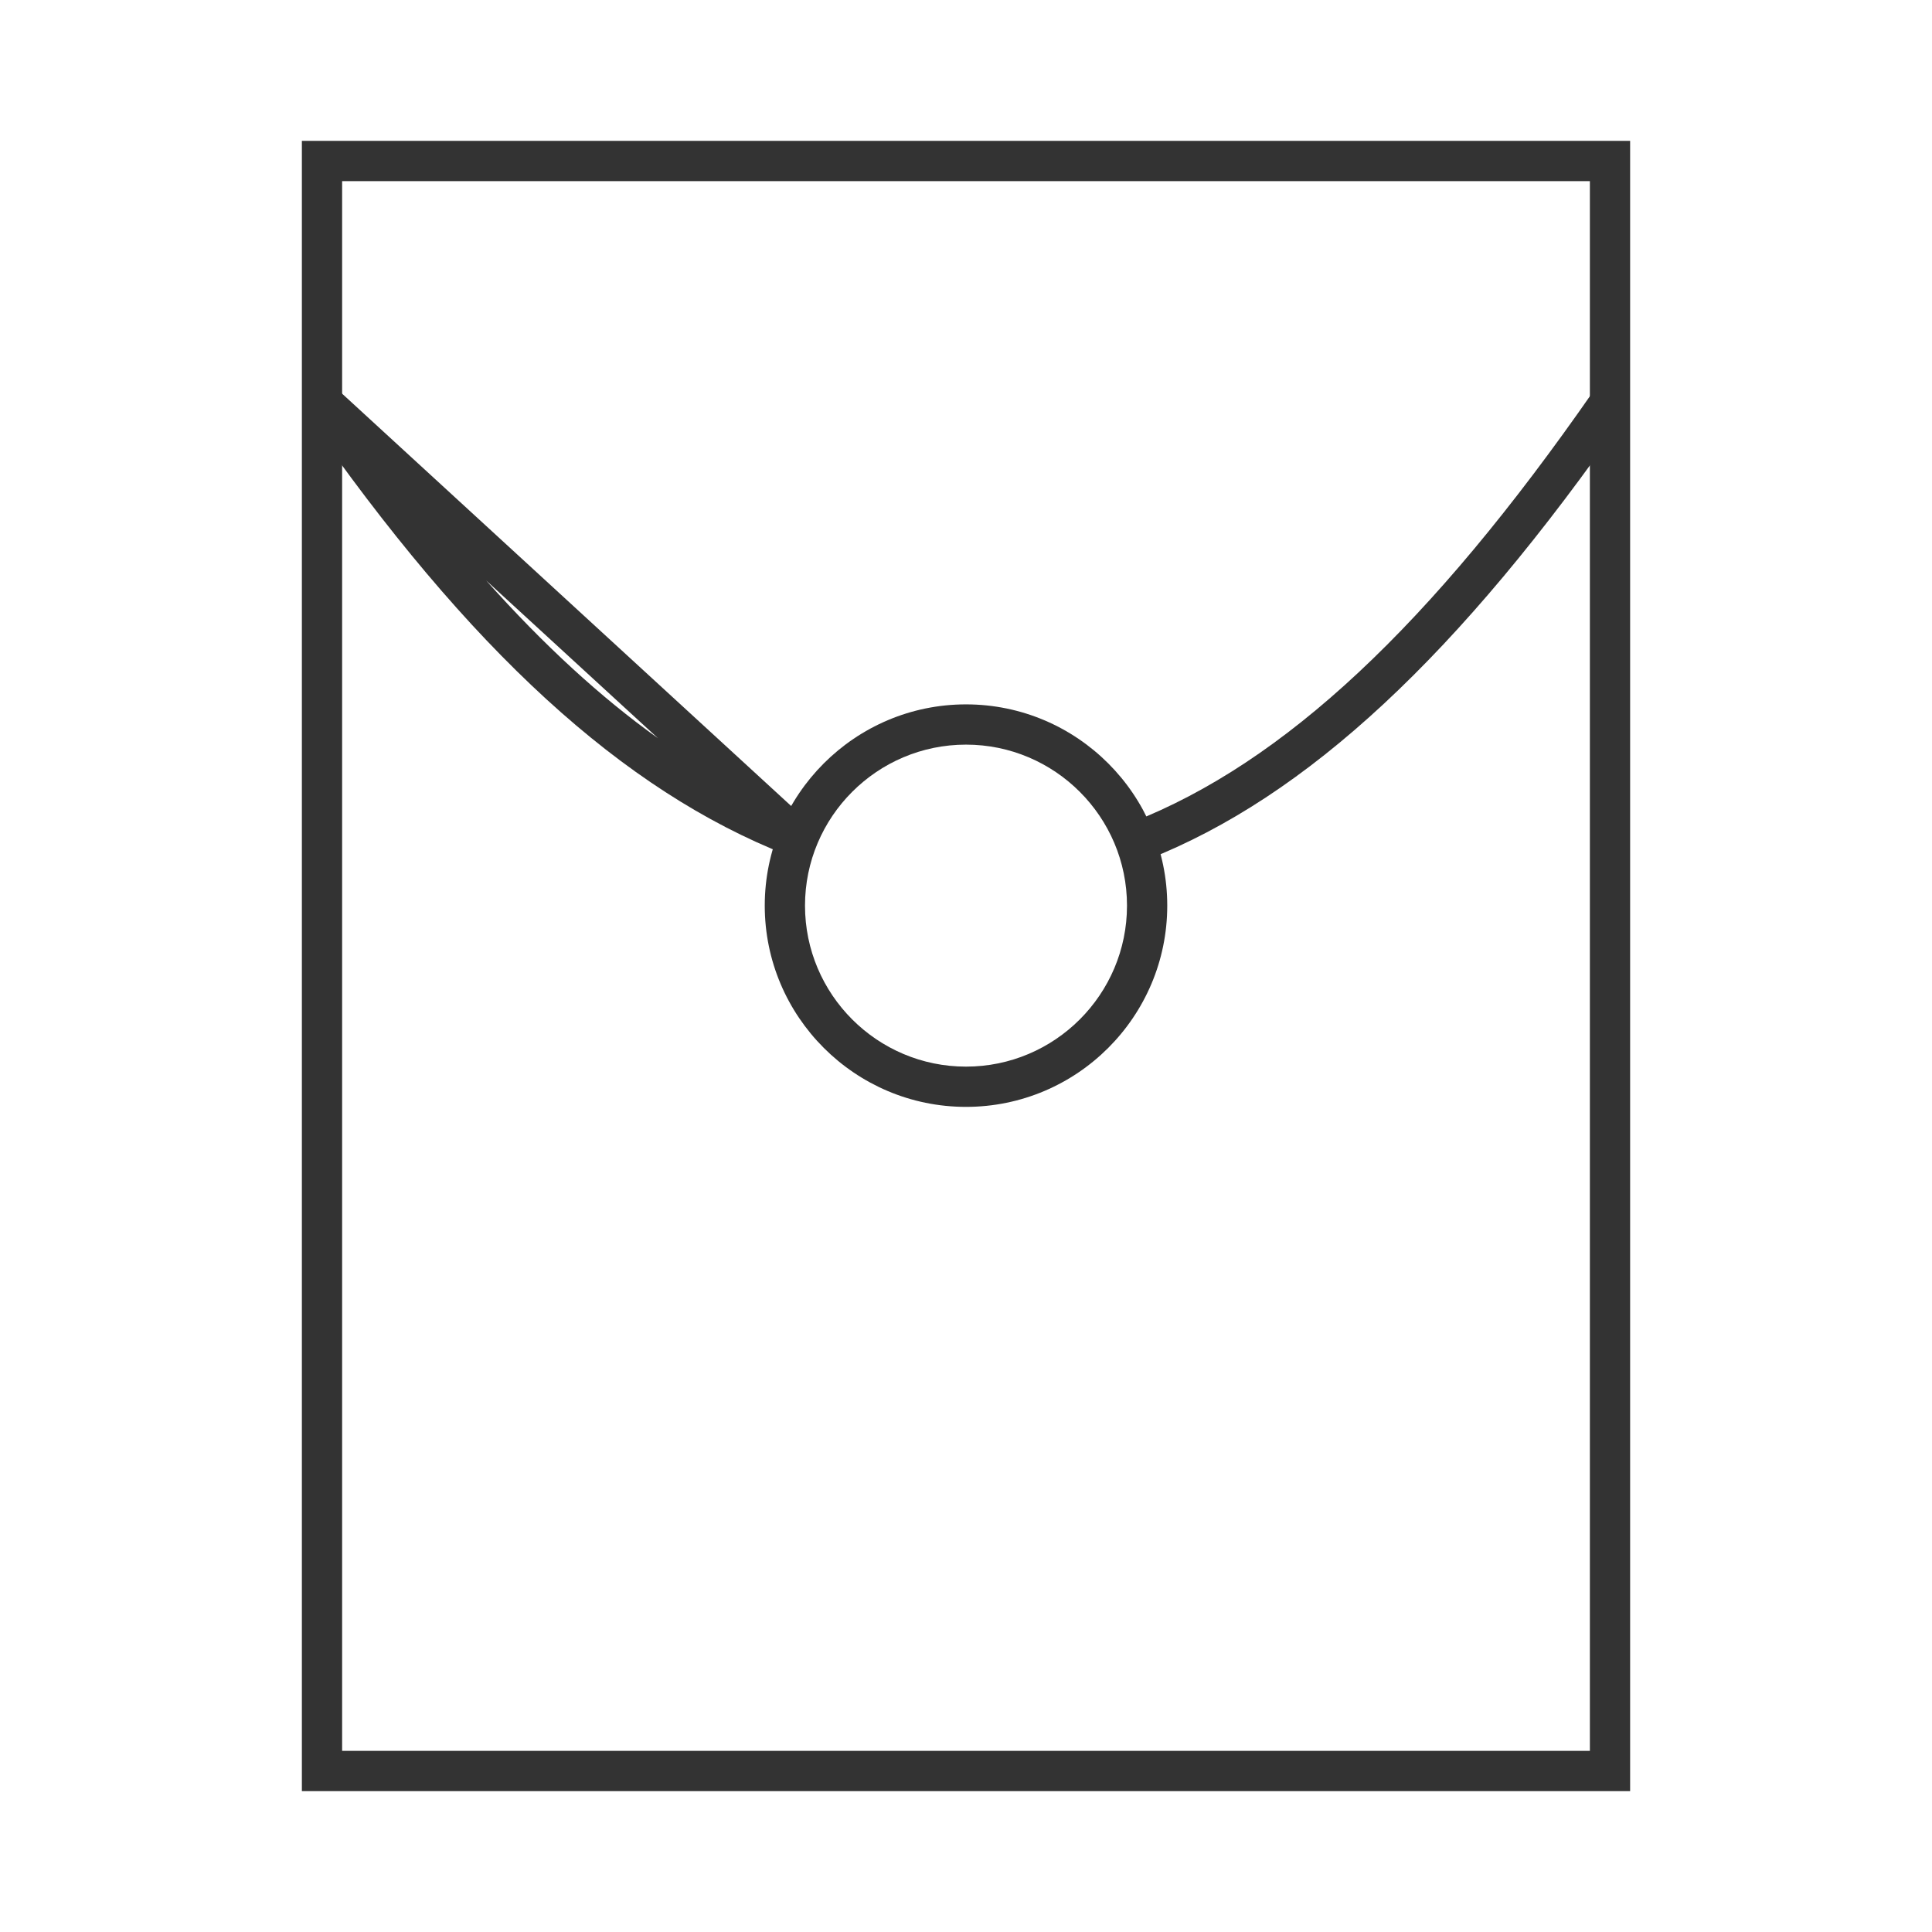 <?xml version="1.0" encoding="iso-8859-1"?>
<svg version="1.1" id="&#x56FE;&#x5C42;_1" xmlns="http://www.w3.org/2000/svg" xmlns:xlink="http://www.w3.org/1999/xlink" x="0px"
	 y="0px" viewBox="0 0 24 24" style="enable-background:new 0 0 24 24;" xml:space="preserve">
<path style="fill:#333333;" d="M20.25,22.25H3.75V1.75h16.5V22.25z M4.25,21.75h15.5V2.25H4.25V21.75z"/>
<path style="fill:#333333;" d="M14.251,10.679l-0.184-0.466c1.885-0.74,3.705-2.442,5.728-5.355l0.41,0.285
	C18.124,8.141,16.231,9.9,14.251,10.679z M9.777,10.622C7.733,9.819,5.832,8.078,3.794,5.143l0.375-0.327l5.869,5.389L9.777,10.622z
	 M6.039,7.211c0.716,0.802,1.422,1.451,2.134,1.959L6.039,7.211z"/>
<path style="fill:#333333;" d="M12,13.75c-1.378,0-2.5-1.121-2.5-2.5c0-1.378,1.122-2.5,2.5-2.5c1.379,0,2.5,1.122,2.5,2.5
	C14.5,12.629,13.379,13.75,12,13.75z M12,9.25c-1.103,0-2,0.897-2,2c0,1.103,0.897,2,2,2c1.103,0,2-0.897,2-2
	C14,10.147,13.103,9.25,12,9.25z"/>
</svg>






